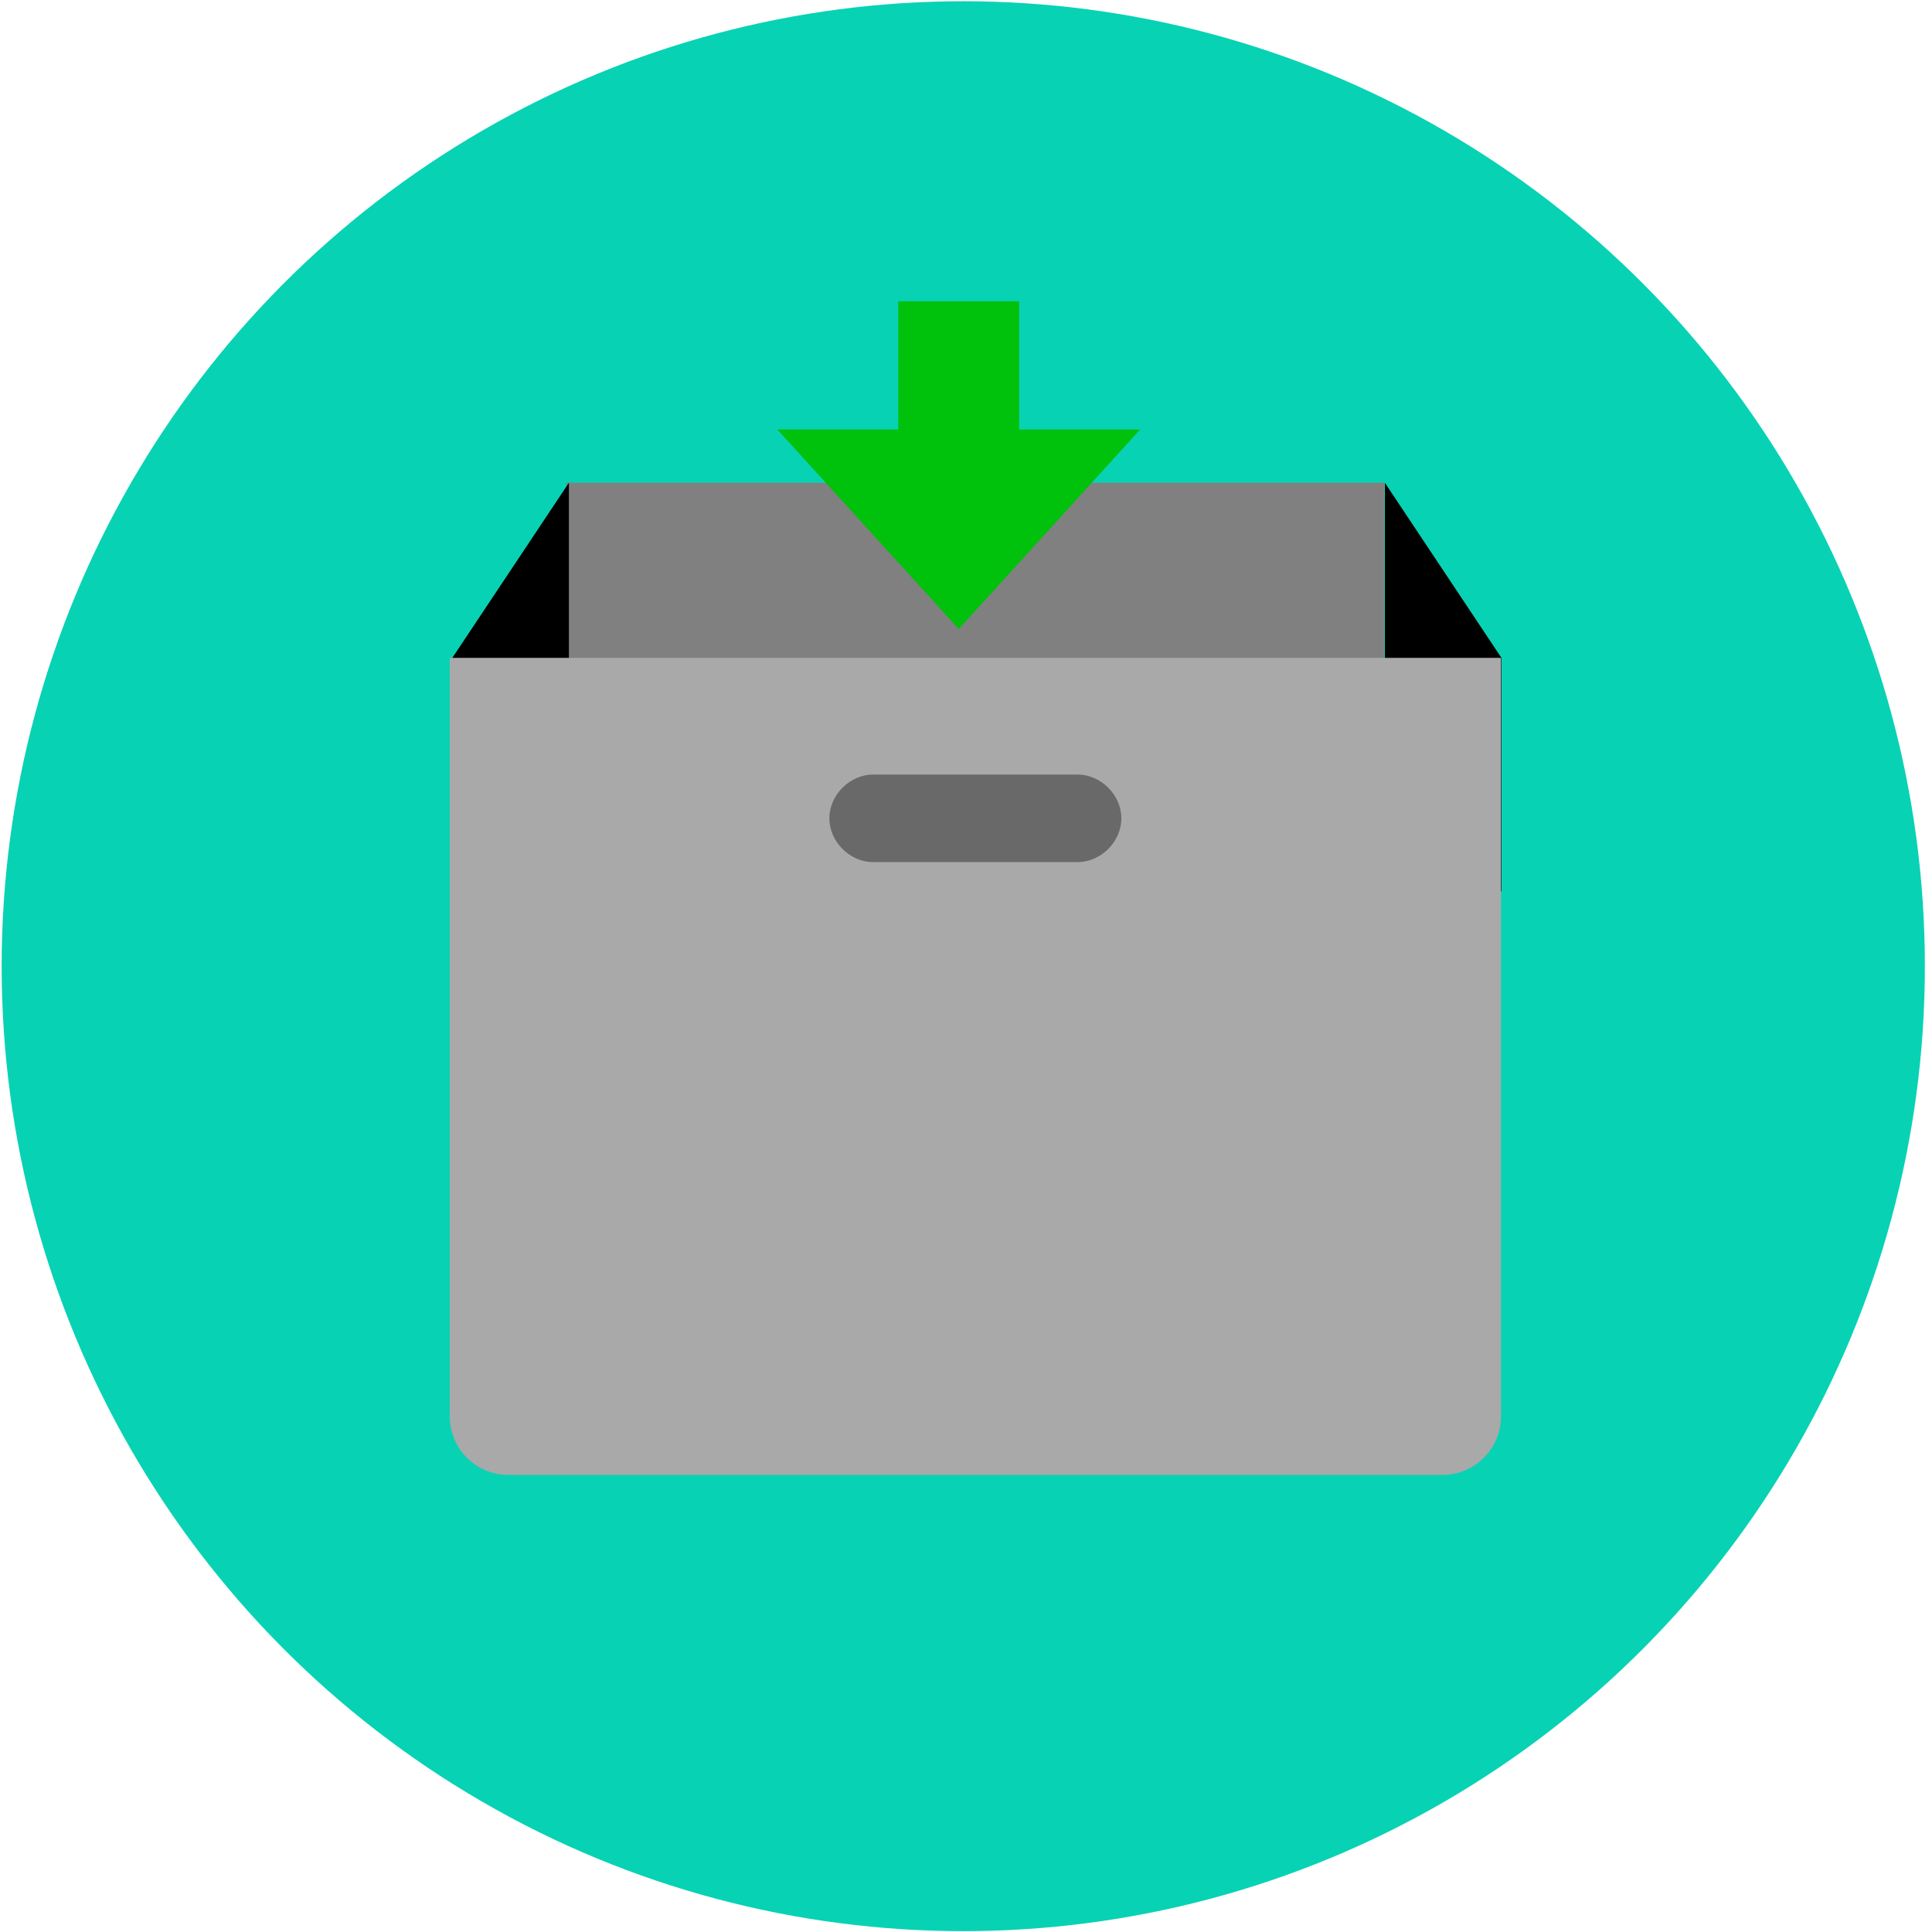 <?xml version="1.0" encoding="UTF-8" standalone="no"?>
<svg
   xmlns:dc="http://purl.org/dc/elements/1.1/"
   xmlns:cc="http://creativecommons.org/ns#"
   xmlns:rdf="http://www.w3.org/1999/02/22-rdf-syntax-ns#"
   xmlns:svg="http://www.w3.org/2000/svg"
   xmlns="http://www.w3.org/2000/svg"
   xmlns:sodipodi="http://sodipodi.sourceforge.net/DTD/sodipodi-0.dtd"
   xmlns:inkscape="http://www.inkscape.org/namespaces/inkscape"
   width="100%"
   height="100%"
   viewBox="0 0 48 48"
   version="1.1"
   xml:space="preserve"
   style="fill-rule:evenodd;clip-rule:evenodd;stroke-linejoin:round;stroke-miterlimit:1.414;"
   id="svg2"
   inkscape:version="0.91 r13725"
   sodipodi:docname="icono-entradas.svg"><defs
     id="defs22" /><sodipodi:namedview
     pagecolor="#ffffff"
     bordercolor="#666666"
     borderopacity="1"
     objecttolerance="10"
     gridtolerance="10"
     guidetolerance="10"
     inkscape:pageopacity="0"
     inkscape:pageshadow="2"
     inkscape:window-width="1855"
     inkscape:window-height="1056"
     id="namedview20"
     showgrid="false"
     inkscape:zoom="16.045213"
     inkscape:cx="13.099747"
     inkscape:cy="23.955532"
     inkscape:window-x="1985"
     inkscape:window-y="24"
     inkscape:window-maximized="1"
     inkscape:current-layer="g4-1" /><ellipse
     style="opacity:0.967;fill:#00d1b2;fill-opacity:1;stroke:none;stroke-width:2.7;stroke-miterlimit:4;stroke-dasharray:none;stroke-opacity:0.902"
     id="path5981"
     cx="23.932"
     cy="24.005"
     rx="23.891"
     ry="23.974" /><g
     id="g4158"
     transform="matrix(0.751,0,0,0.708,5.671,7.275)"><g
       transform="matrix(0.966,0,0,1.024,1.532,-2.551)"
       style="clip-rule:evenodd;fill-rule:evenodd;stroke-linejoin:round;stroke-miterlimit:1.414"
       id="g4-1"><rect
         id="rect6-2"
         style="fill:#808080"
         height="7"
         width="28"
         y="9"
         x="10" /><g
         id="g8-7"
         style="fill:#000000"
         transform="matrix(0.998,0,0,1,0.1,0)"><path
           id="path10-0"
           style="fill:#000000;fill-rule:nonzero"
           d="m 10,23 -4,0 0,-8 4,-6 0,14 z"
           inkscape:connector-curvature="0" /><path
           id="path12-9"
           style="fill:#000000;fill-rule:nonzero"
           d="m 38,23 4,0 0,-8 -4,-6 0,14 z"
           inkscape:connector-curvature="0" /></g><path
         id="path14-3"
         style="fill:#a9a9a9;fill-rule:nonzero"
         d="M 40,43 8,43 C 6.9,43 6,42.1 6,41 l 0,-26 36,0 0,26 c 0,1.1 -0.9,2 -2,2 z"
         inkscape:connector-curvature="0" /><path
         id="path16-6"
         style="fill:#696969;fill-rule:nonzero"
         d="m 27.5,22 -7,0 C 19.7,22 19,21.3 19,20.5 19,19.7 19.7,19 20.5,19 l 7,0 c 0.8,0 1.5,0.7 1.5,1.5 0,0.8 -0.7,1.5 -1.5,1.5 z"
         inkscape:connector-curvature="0" /></g><path
       id="path18"
       style="fill:#00c10b;fill-opacity:1"
       d="m 26.166,4.798 4,0 -6,7 -6,-7 4,0 0,-4.5 4,0 0,4.5 z"
       inkscape:connector-curvature="0" /></g></svg>